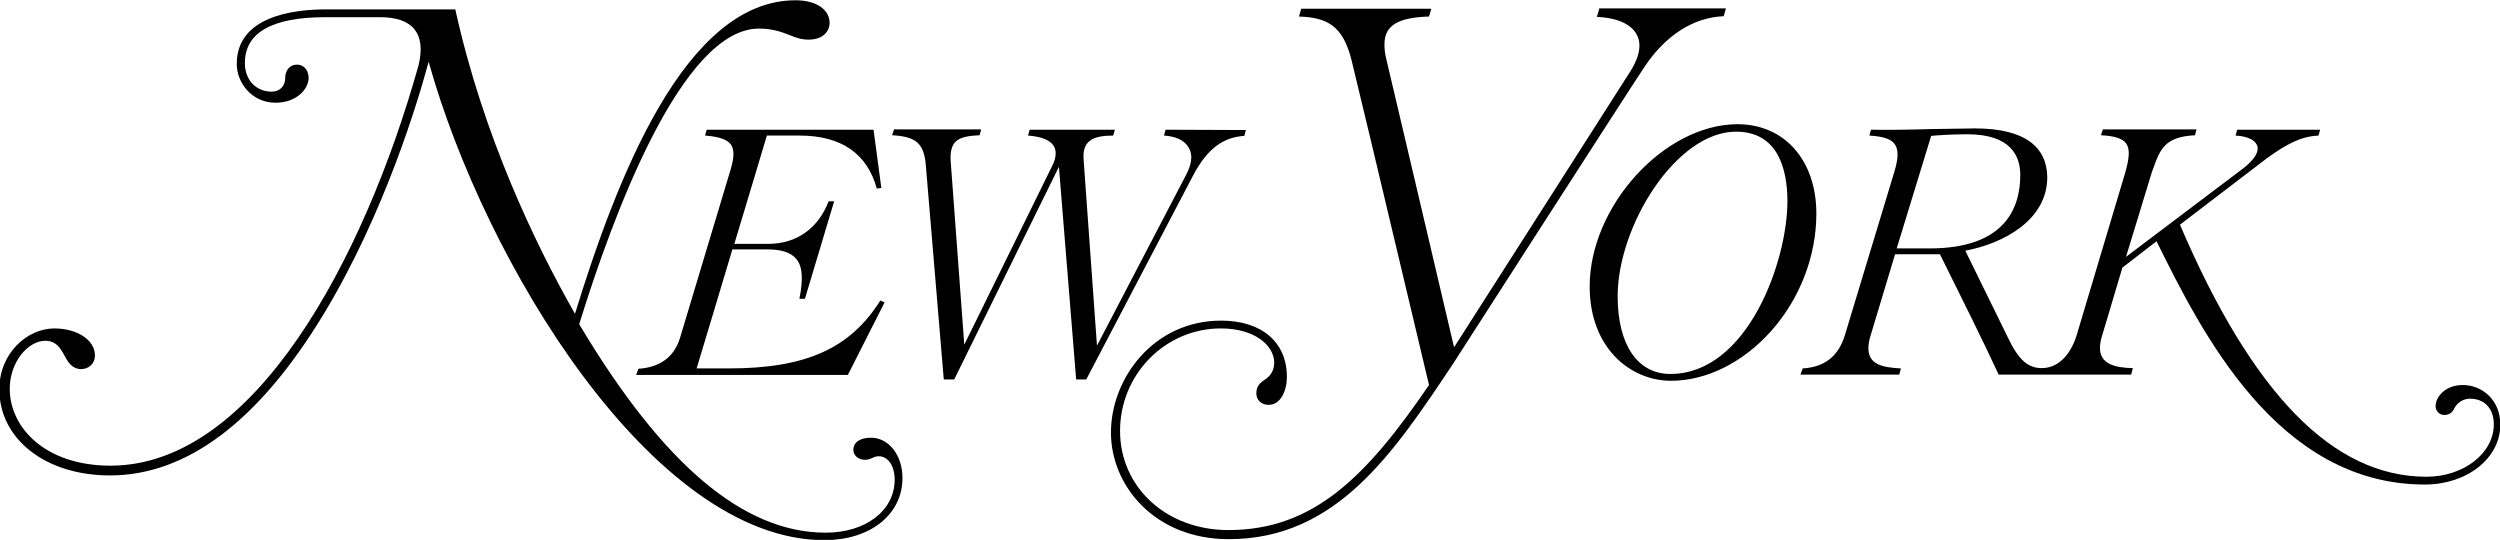 <?xml version="1.0" encoding="utf-8"?>
<!-- Generator: Adobe Illustrator 26.3.1, SVG Export Plug-In . SVG Version: 6.00 Build 0)  -->
<svg version="1.1" id="a" xmlns="http://www.w3.org/2000/svg" xmlns:xlink="http://www.w3.org/1999/xlink" x="0px" y="0px"
	 viewBox="0 0 768.7 166" style="enable-background:new 0 0 768.7 166;" xml:space="preserve">
<g id="b" transform="translate(-2.805,-200.316)">
	<path id="c" d="M494.5,203.2l-0.7,2.3c10.2,0.5,13.1,5,13.1,8.8c0,2.3-0.9,4.9-2.7,7.8c0,0-50.3,78.8-54.3,85
		c-0.2-1-20.9-88.9-20.9-88.9c-0.4-1.6-0.5-3-0.5-4.3c0-6.1,4.7-8.2,13.7-8.5l0.7-2.4h-40l-0.7,2.4c8.5,0.3,13.5,2.6,16.2,13.5
		c4.8,19.6,23.2,97.5,23.8,99.8c-19.3,28.3-35.6,44.6-61.7,44.6c-19,0-33.3-13.1-33.3-30.5c0-17.4,13.9-31.5,31-31.5
		c10.6,0,16.4,5.4,16.4,10.5c0,2.9-1.6,4.4-2.8,5.2c-1.4,0.9-2.7,2-2.7,4.2c0,2.2,1.6,3.6,3.8,3.6c3.7,0,5.6-4.4,5.6-8.6
		c0-10.7-7.8-17.3-20.2-17.3c-20.9,0-33.9,17.9-33.9,34.4s13.6,32.8,36.2,32.8c33.1,0,50.6-26.3,69.1-54.1c0,0,53.2-82.8,58.8-91.2
		c6.5-9.7,15-15.1,24.3-15.5l0.7-2.4H494.5L494.5,203.2z M491.6,288.4c0,19,12.6,29,25,29c10.8,0,22-5.5,30.7-15.2
		c8.9-9.9,14-23.1,14-36.2c0-16.4-9.8-27.5-24.3-27.5C514.5,238.6,491.6,263.7,491.6,288.4L491.6,288.4L491.6,288.4z M500.2,291.4
		c0-21.6,18-50.6,36.4-50.6c13,0,15.8,11.7,15.8,21.4c0,18.5-12.3,53.1-36,53.1C506.3,315.3,500.2,306.3,500.2,291.4L500.2,291.4z
		 M610.1,239.8l-13.4,0.2c-6.6,0.2-13.5,0.3-18.6,0.2l-0.5,1.8c7.6,0.5,10.4,2.4,7.6,11.4l-15.2,50.2c-2,6.3-6.2,9.6-12.9,10
		l-0.7,1.9h30.4l0.5-1.9c-5.7-0.3-10-1.2-10-6.2c0-1.1,0.2-2.5,0.7-4c0,0,7.4-24.6,7.5-24.9h13.8c0,0.1,0.1,0.2,0.1,0.2
		c6,12.1,13.5,27.1,17.9,36.7l0,0.1h40.8l0.5-2c-5.6-0.1-10.1-1.3-10.1-6.2c0-1.1,0.2-2.4,0.7-3.9c0,0,6-20.1,6.2-20.8
		c0.1-0.1,10.1-7.8,10.5-8.1c13.9,28.1,37.2,74.8,82.5,74.8c13,0,23.2-8.1,23.2-18.4c0-7.9-5.9-12.2-11.5-12.2s-8.4,3.8-8.4,6.5
		c0,1.6,1.3,2.7,2.6,2.7c1.5,0,2.5-0.6,3.2-2.1c0.8-1.5,2.5-2.9,4.8-2.9c4.4,0,7.3,3,7.3,7.9c0,8.9-9.3,16.1-20.7,16.1
		c-28.7,0-53.5-25.4-75.8-77.5c0.3-0.2,26.3-20.1,26.3-20.1c8.6-6.4,12.8-7.1,16.3-7.3l0.5-1.8h-25.5l-0.5,1.8
		c4.2,0.2,6.8,1.8,6.8,4c0,1.7-1.5,3.7-4.2,5.9c0,0-31.9,24.1-36.3,27.4c0.4-1.2,8-26.2,8-26.2c0,0,0.2-0.5,0.2-0.5
		c2.3-6.5,3.7-10.2,13-10.7l0.5-1.8h-28.8l-0.6,1.8c4.2,0.2,6.7,1,7.8,2.6c1.1,1.6,1,4.2-0.3,8.8l-15,50.2c-2,6.3-5.9,10-10.7,10
		c-4.3,0-7.2-2.6-10.5-9.6c0,0-11.8-24-13-26.5c11.7-2.2,25.2-9.4,25.2-22.6C632.2,245.8,625.8,239.8,610.1,239.8L610.1,239.8
		L610.1,239.8z M607.7,241.6c13.5,0,16.3,6.8,16.3,12.5c0,10.3-4.8,22.6-27.9,22.6H586c0.2-0.5,10.5-34.4,10.6-34.6
		C598.3,241.9,603.4,241.6,607.7,241.6L607.7,241.6L607.7,241.6z M610.1,239.8L610.1,239.8z"/>
	<path id="d" d="M179.6,296.8c-12.1-21.2-28.2-54.6-36.8-93.6h-39.7c-10.3,0-27.5,2.2-27.5,16.8c0,5.7,4.6,11.9,11.9,11.9
		c6.7,0,10.2-4.4,10.2-7.6c0-2-1.1-4.1-3.6-4.1s-3.6,2.1-3.6,4.1c0,2.5-1.7,4.2-4.1,4.2c-4.9,0-8.3-3.6-8.3-8.8
		c0-9.4,8.4-14.1,24.8-14.1h16.8c9.9,0,14.2,4.9,11.8,14.8C114.8,279.9,81,343.5,36.8,343.5c-20.3,0-31-11.9-31-23.6
		c0-8.5,5.8-14.8,10.9-14.8c3.4,0,4.7,2.3,5.9,4.5c1.1,2,2.3,4.2,5.2,4.2c2.1,0,4.2-1.5,4.2-4.2c0-4.7-5.4-8.3-12.5-8.3
		c-8.2,0-16.9,7.5-16.9,18.7c0,15.4,14.3,26.5,34,26.5c23.6,0,45.7-16.6,65.6-49.4c19-31.3,29.4-66.6,32.4-77.8
		c17.3,61.9,69,147.1,121.7,147.1c14.1,0,24-7.9,24-19.1c0-7-4.2-12.4-9.7-12.4c-3.3,0-5.4,1.4-5.4,3.7c0,2,1.8,3.1,3.6,3.1
		c0.9,0,1.6-0.3,2.3-0.6c0.6-0.3,1.2-0.5,1.9-0.5c2.9,0,4.9,3,4.9,7.2c0,9.5-8.9,16.3-21.2,16.3c-25.3,0-50.1-21-75.8-64.1
		c10.5-34,31.7-90.9,55.3-90.9c4.3,0,7,1.1,9.4,2c1.9,0.8,3.6,1.4,5.8,1.4c5.1,0,6.5-3.2,6.5-5.1c0-4.2-4.2-7-10.4-7
		C213.4,200.3,192.4,255.3,179.6,296.8L179.6,296.8L179.6,296.8z M361.2,240.2l-0.5,1.8c6.5,0.4,8.4,3.9,8.4,6.7
		c0,1.5-0.5,3.3-1.5,5.2l-27.5,52.7l-4.1-57.1c-0.5-5.9,2.8-7.5,9.1-7.5l0.5-1.8h-26.2l-0.5,1.8c6.5,0.5,8.5,2.8,8.5,5.4
		c0,1.3-0.3,2.5-1.3,4.4l-26.8,54.5l-4.2-56.7c-0.3-6.5,2.9-7.4,8.9-7.7l0.5-1.8h-26.8l-0.6,1.8c7.5,0.4,9.9,2.6,10.4,9.5L293,317
		h3.2l32.2-65.4l5.3,65.4h3.1l32.9-62.8c4.4-8.3,9.3-11.7,15.7-12.1l0.5-1.8L361.2,240.2L361.2,240.2z M271.2,240.2h-51.1l-0.5,1.8
		c4.2,0.3,6.8,1.2,7.9,2.7c1.1,1.5,1.1,3.9,0,7.6l-15.6,51.9c-1.8,5.9-6.2,9.1-12.8,9.5l-0.7,1.9h65.1l11.3-22.3l-1.3-0.6
		c-9.3,14.8-22.9,20.9-46.7,20.9H217c0.2-0.5,10.9-36.3,11-36.6h10.8c4.4,0,7.3,1,8.9,3c1.9,2.3,2.1,6.2,0.9,12.2h1.7l9-30h-1.7
		c-3.2,8.3-9.8,13.1-18.6,13.1h-10.4c0.2-0.5,9.9-33,10-33.3h10.1c12.8,0,20.8,5.6,23.7,16.3l1.4-0.2l-2.4-17.9L271.2,240.2
		L271.2,240.2z"/>
</g>
</svg>
